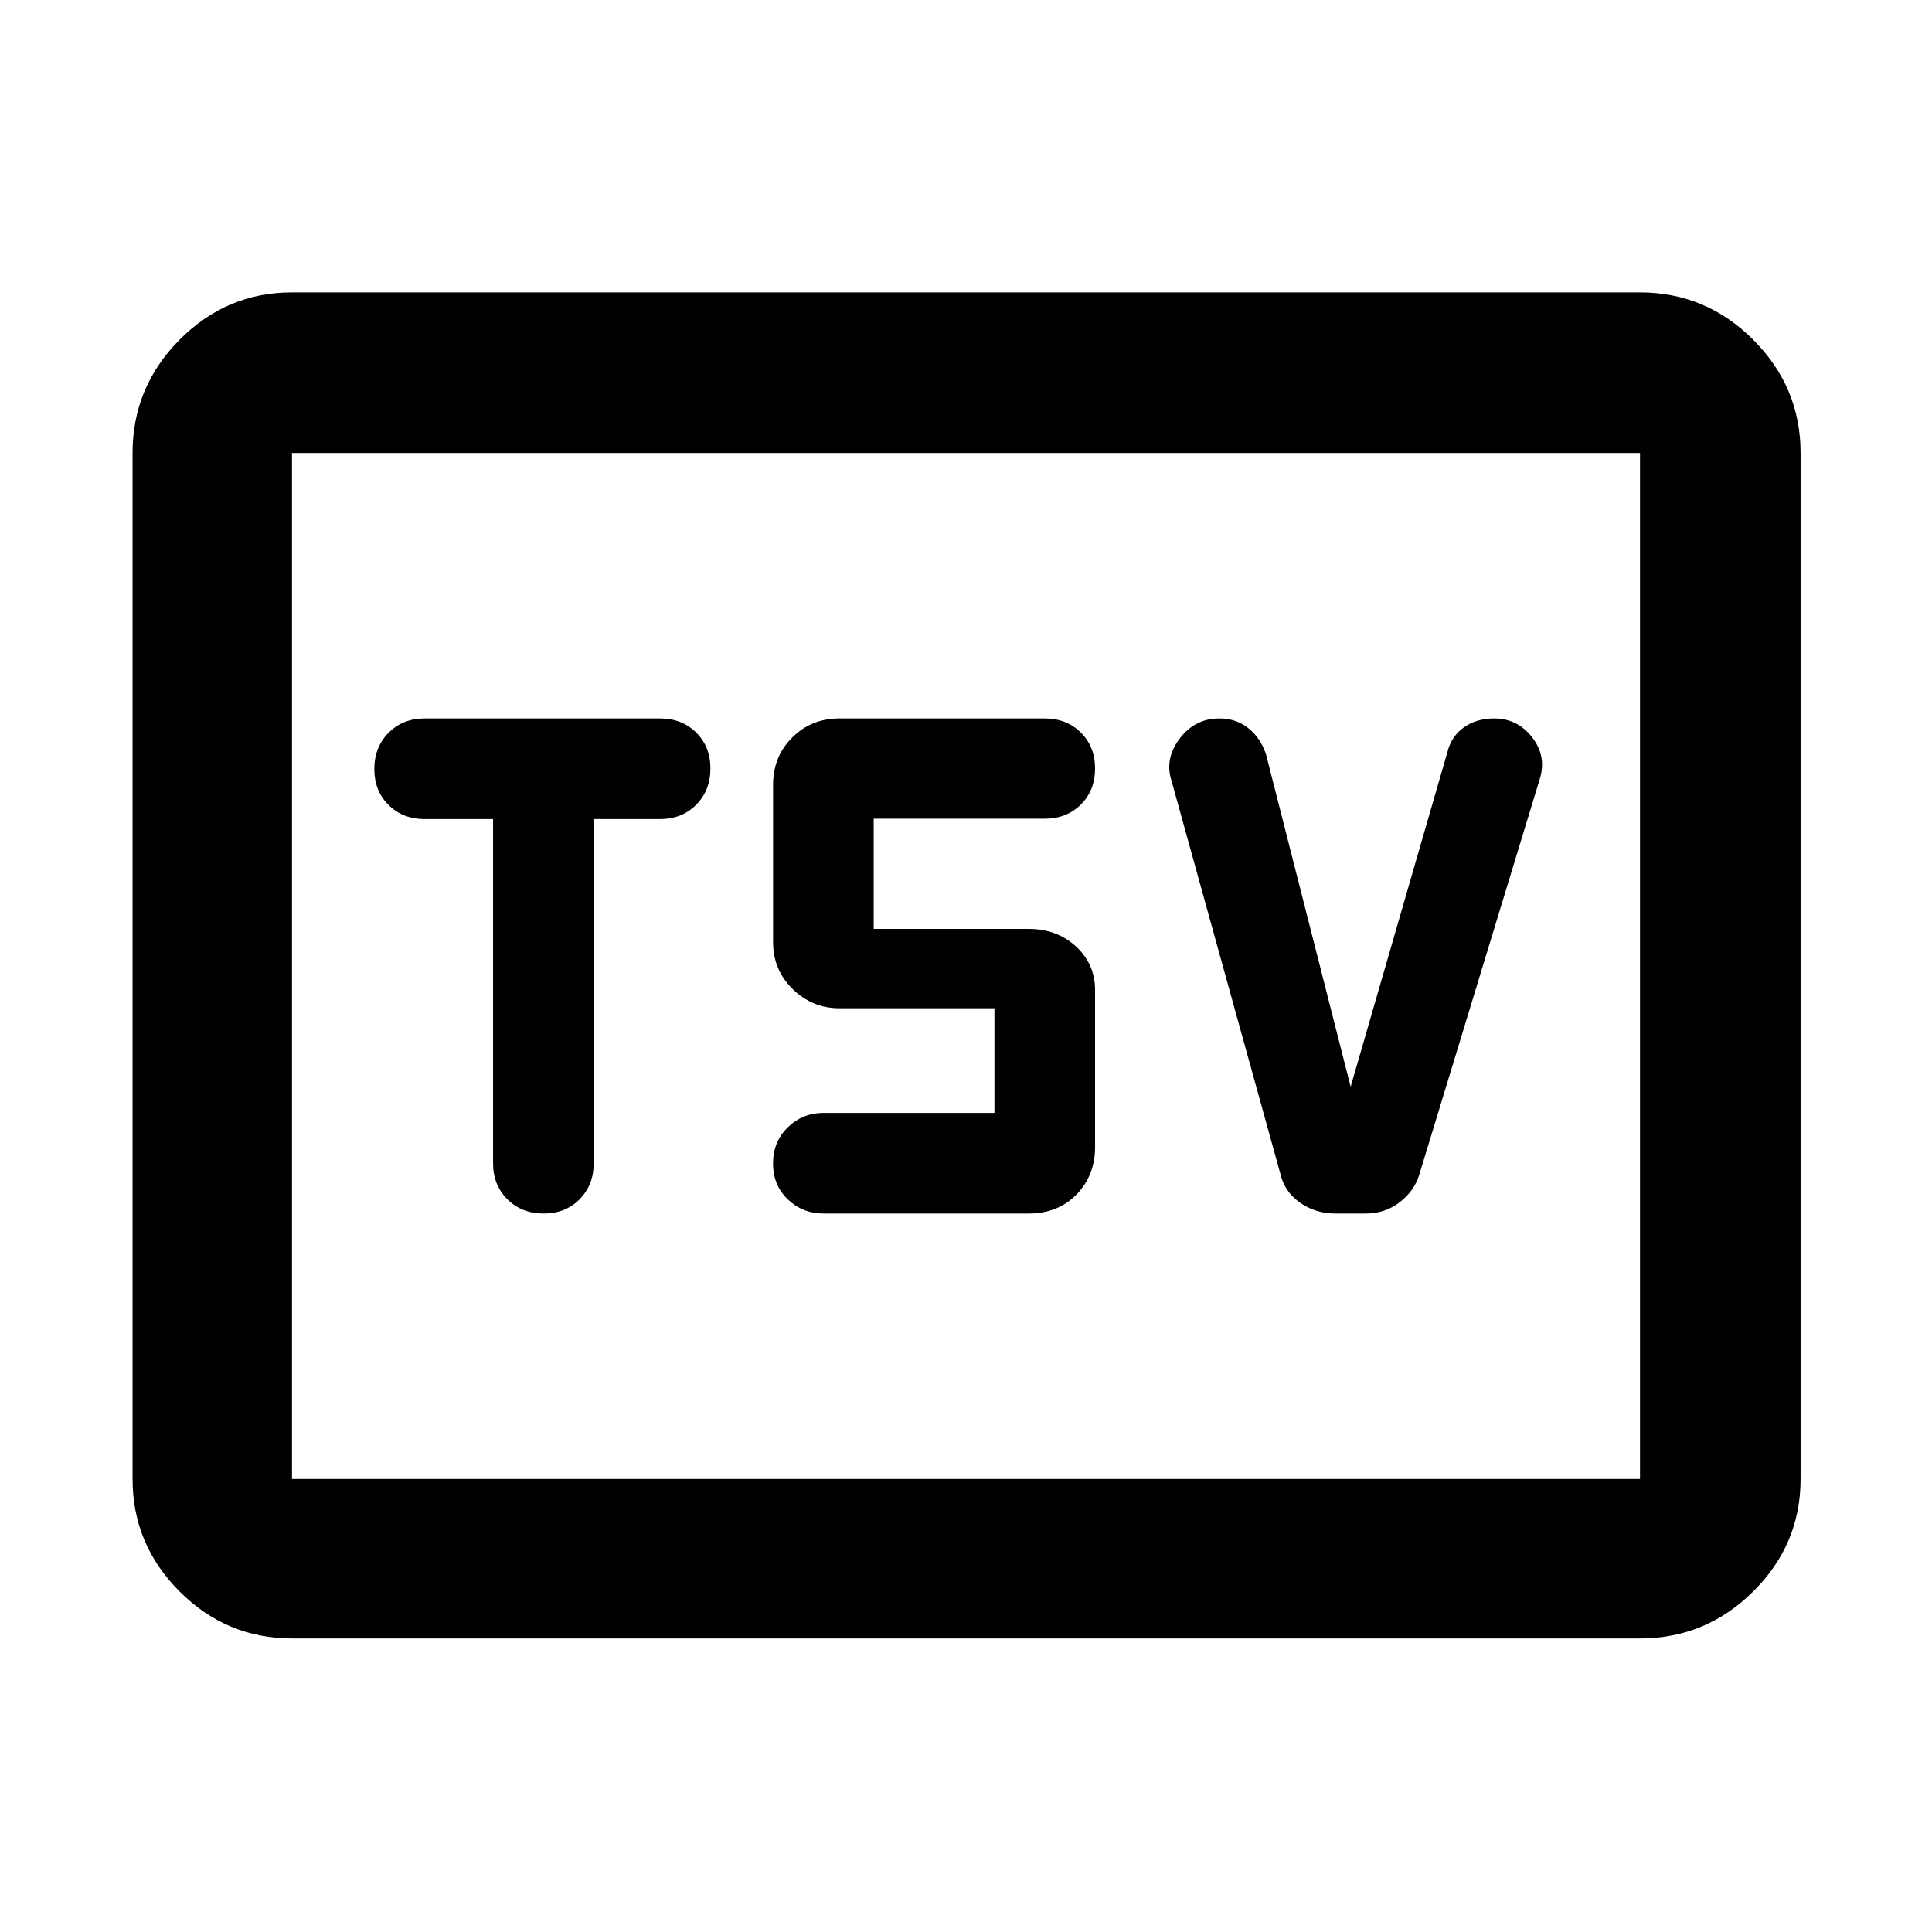 <svg xmlns="http://www.w3.org/2000/svg" height="48" viewBox="0 -960 960 960" width="48"><path d="M270.12-357q10.88 0 17.88-7.08 7-7.09 7-17.92v-171h33q10.83 0 17.92-7.12 7.08-7.11 7.08-18 0-10.88-7.08-17.88-7.09-7-17.92-7H211q-10.83 0-17.92 7.12-7.08 7.11-7.08 18 0 10.88 7.08 17.88 7.09 7 17.92 7h34v171q0 10.83 7.12 17.92 7.11 7.08 18 7.08Zm241.01 0q14.59 0 23.8-9.49 9.2-9.49 9.2-23.51v-78q0-13-9.49-21.72-9.48-8.71-23.51-8.71h-77v-54.76h85q10.83 0 17.92-7.02 7.08-7.02 7.08-17.91 0-10.88-7.08-17.88-7.09-7-17.92-7h-102q-14.02 0-23.51 9.49-9.49 9.48-9.49 23.51v78q0 14 9.77 23.5t23.23 9.5h77v52h-85q-10.27 0-17.63 7.12-7.37 7.11-7.37 18 0 10.88 7.37 17.88 7.36 7 17.63 7h102Zm160-63-42-165q-2.56-8-8.63-13-6.06-5-14.66-5-12.04 0-19.66 10-7.61 10-4.05 21l54 195q2 9 9.72 14.5 7.72 5.5 17.72 5.5h15.12q9.44 0 16.66-5.5 7.22-5.5 9.78-13.5l60-197q3.44-11.35-3.86-20.68-7.29-9.32-18.76-9.32-8.94 0-15.21 4.5-6.26 4.5-8.17 12.5l-48 166ZM145.09-145.87q-32.51 0-55.87-23.35-23.35-23.36-23.35-55.87v-509.82q0-32.74 23.35-56.26 23.36-23.53 55.87-23.53h669.82q32.74 0 56.26 23.53 23.53 23.52 23.53 56.26v509.82q0 32.51-23.53 55.87-23.52 23.35-56.26 23.35H145.09Zm0-79.22h669.82v-509.82H145.09v509.82Zm0 0v-509.82 509.82Z"/></svg>